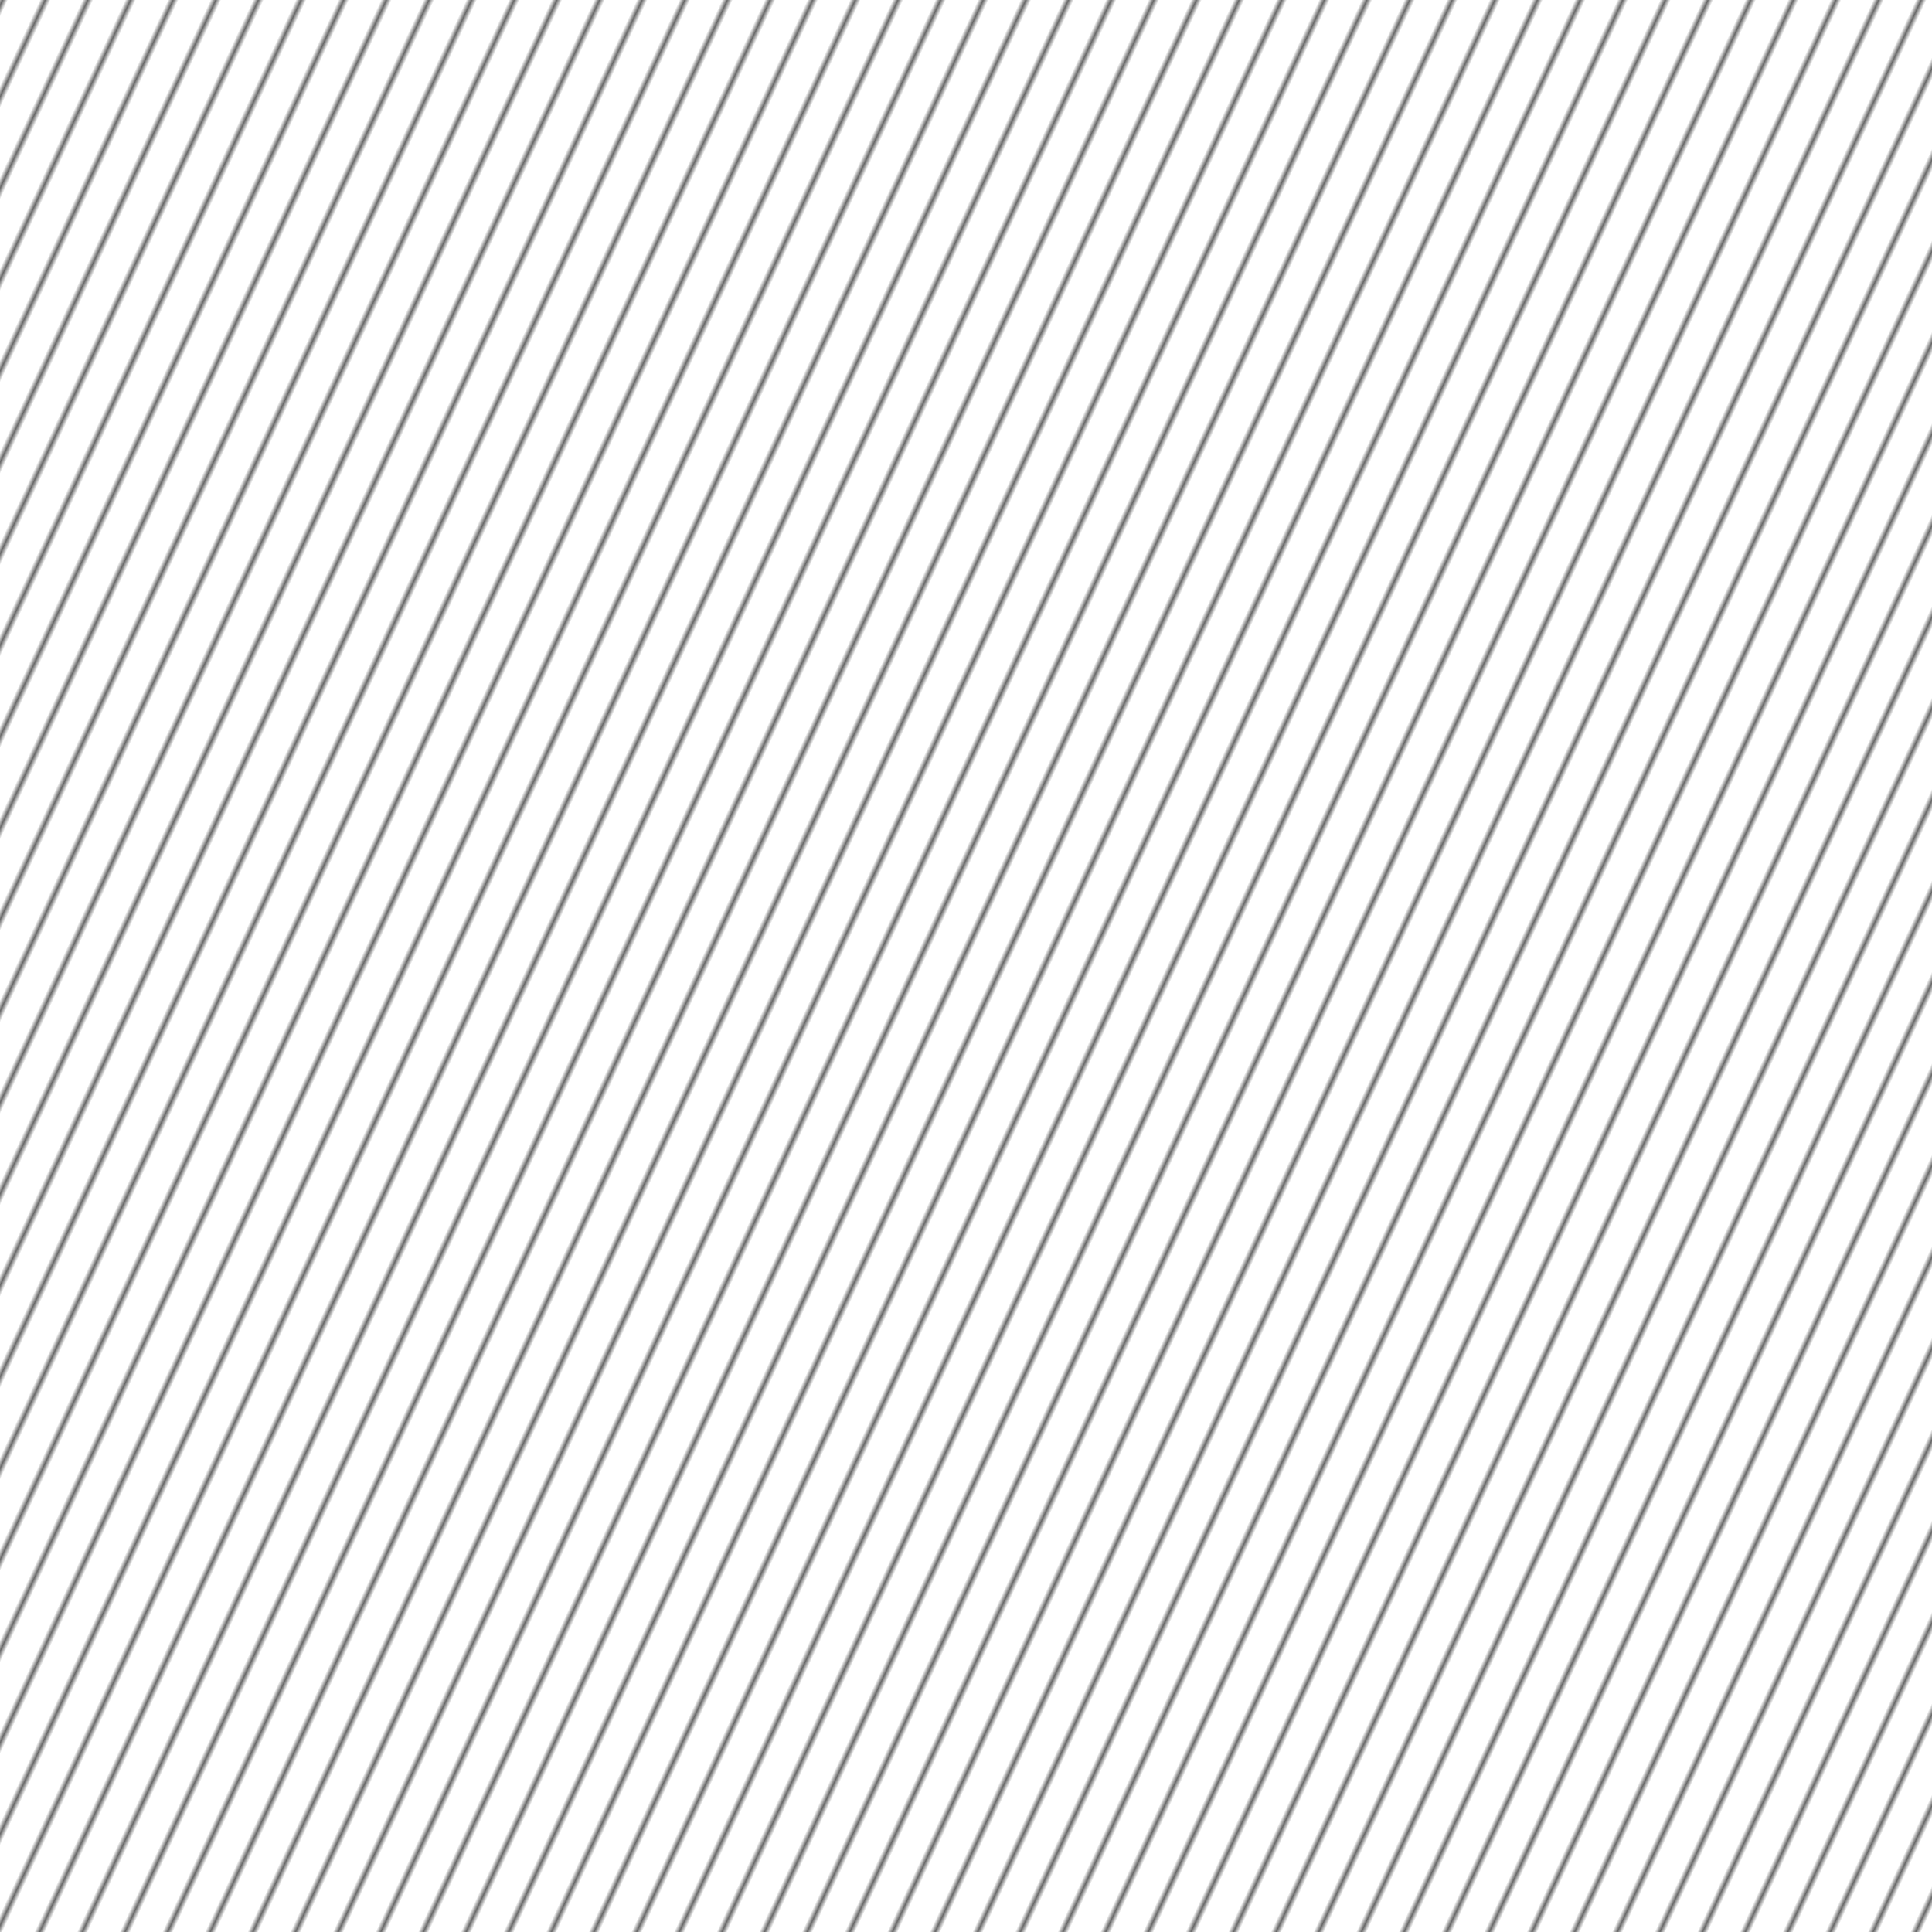 <!-- squiggly-line pattern (copy-paste into an .svg file) -->
<svg xmlns="http://www.w3.org/2000/svg" viewBox="0 0 400 400" width="400" height="400">
  <defs>
    <!-- 1) Thin vertical stripes that we'll rotate -->
    <pattern id="stripes" width="8" height="8" patternUnits="userSpaceOnUse"
             patternTransform="rotate(25)">
      <rect width="8" height="8" fill="white"/>
      <!-- line thickness => stroke-width -->
      <line x1="0" y1="0" x2="0" y2="8" stroke="#454545" stroke-width="1.6" />
    </pattern>

    <!-- 2) Noise-based displacement to get the wavy/hand-drawn look -->
    <filter id="squiggle" x="-30%" y="-30%" width="160%" height="160%">
      <!-- baseFrequency = size of wiggles; numOctaves = detail; seed = variant -->
      <feTurbulence type="fractalNoise" baseFrequency="0.008 0.018"
                    numOctaves="2" seed="3" result="noise"/>
      <!-- scale = how strong the distortion is -->
      <feDisplacementMap in="SourceGraphic" in2="noise" scale="20"
                         xChannelSelector="R" yChannelSelector="G"/>
    </filter>

    <!-- optional: keep it strictly square -->
    <clipPath id="clip">
      <rect x="0" y="0" width="400" height="400" rx="0" ry="0"/>
    </clipPath>
  </defs>

  <!-- Paint the pattern and warp it -->
  <rect width="100%" height="100%" fill="url(#stripes)"
        filter="url(#squiggle)" clip-path="url(#clip)"/>
</svg>
